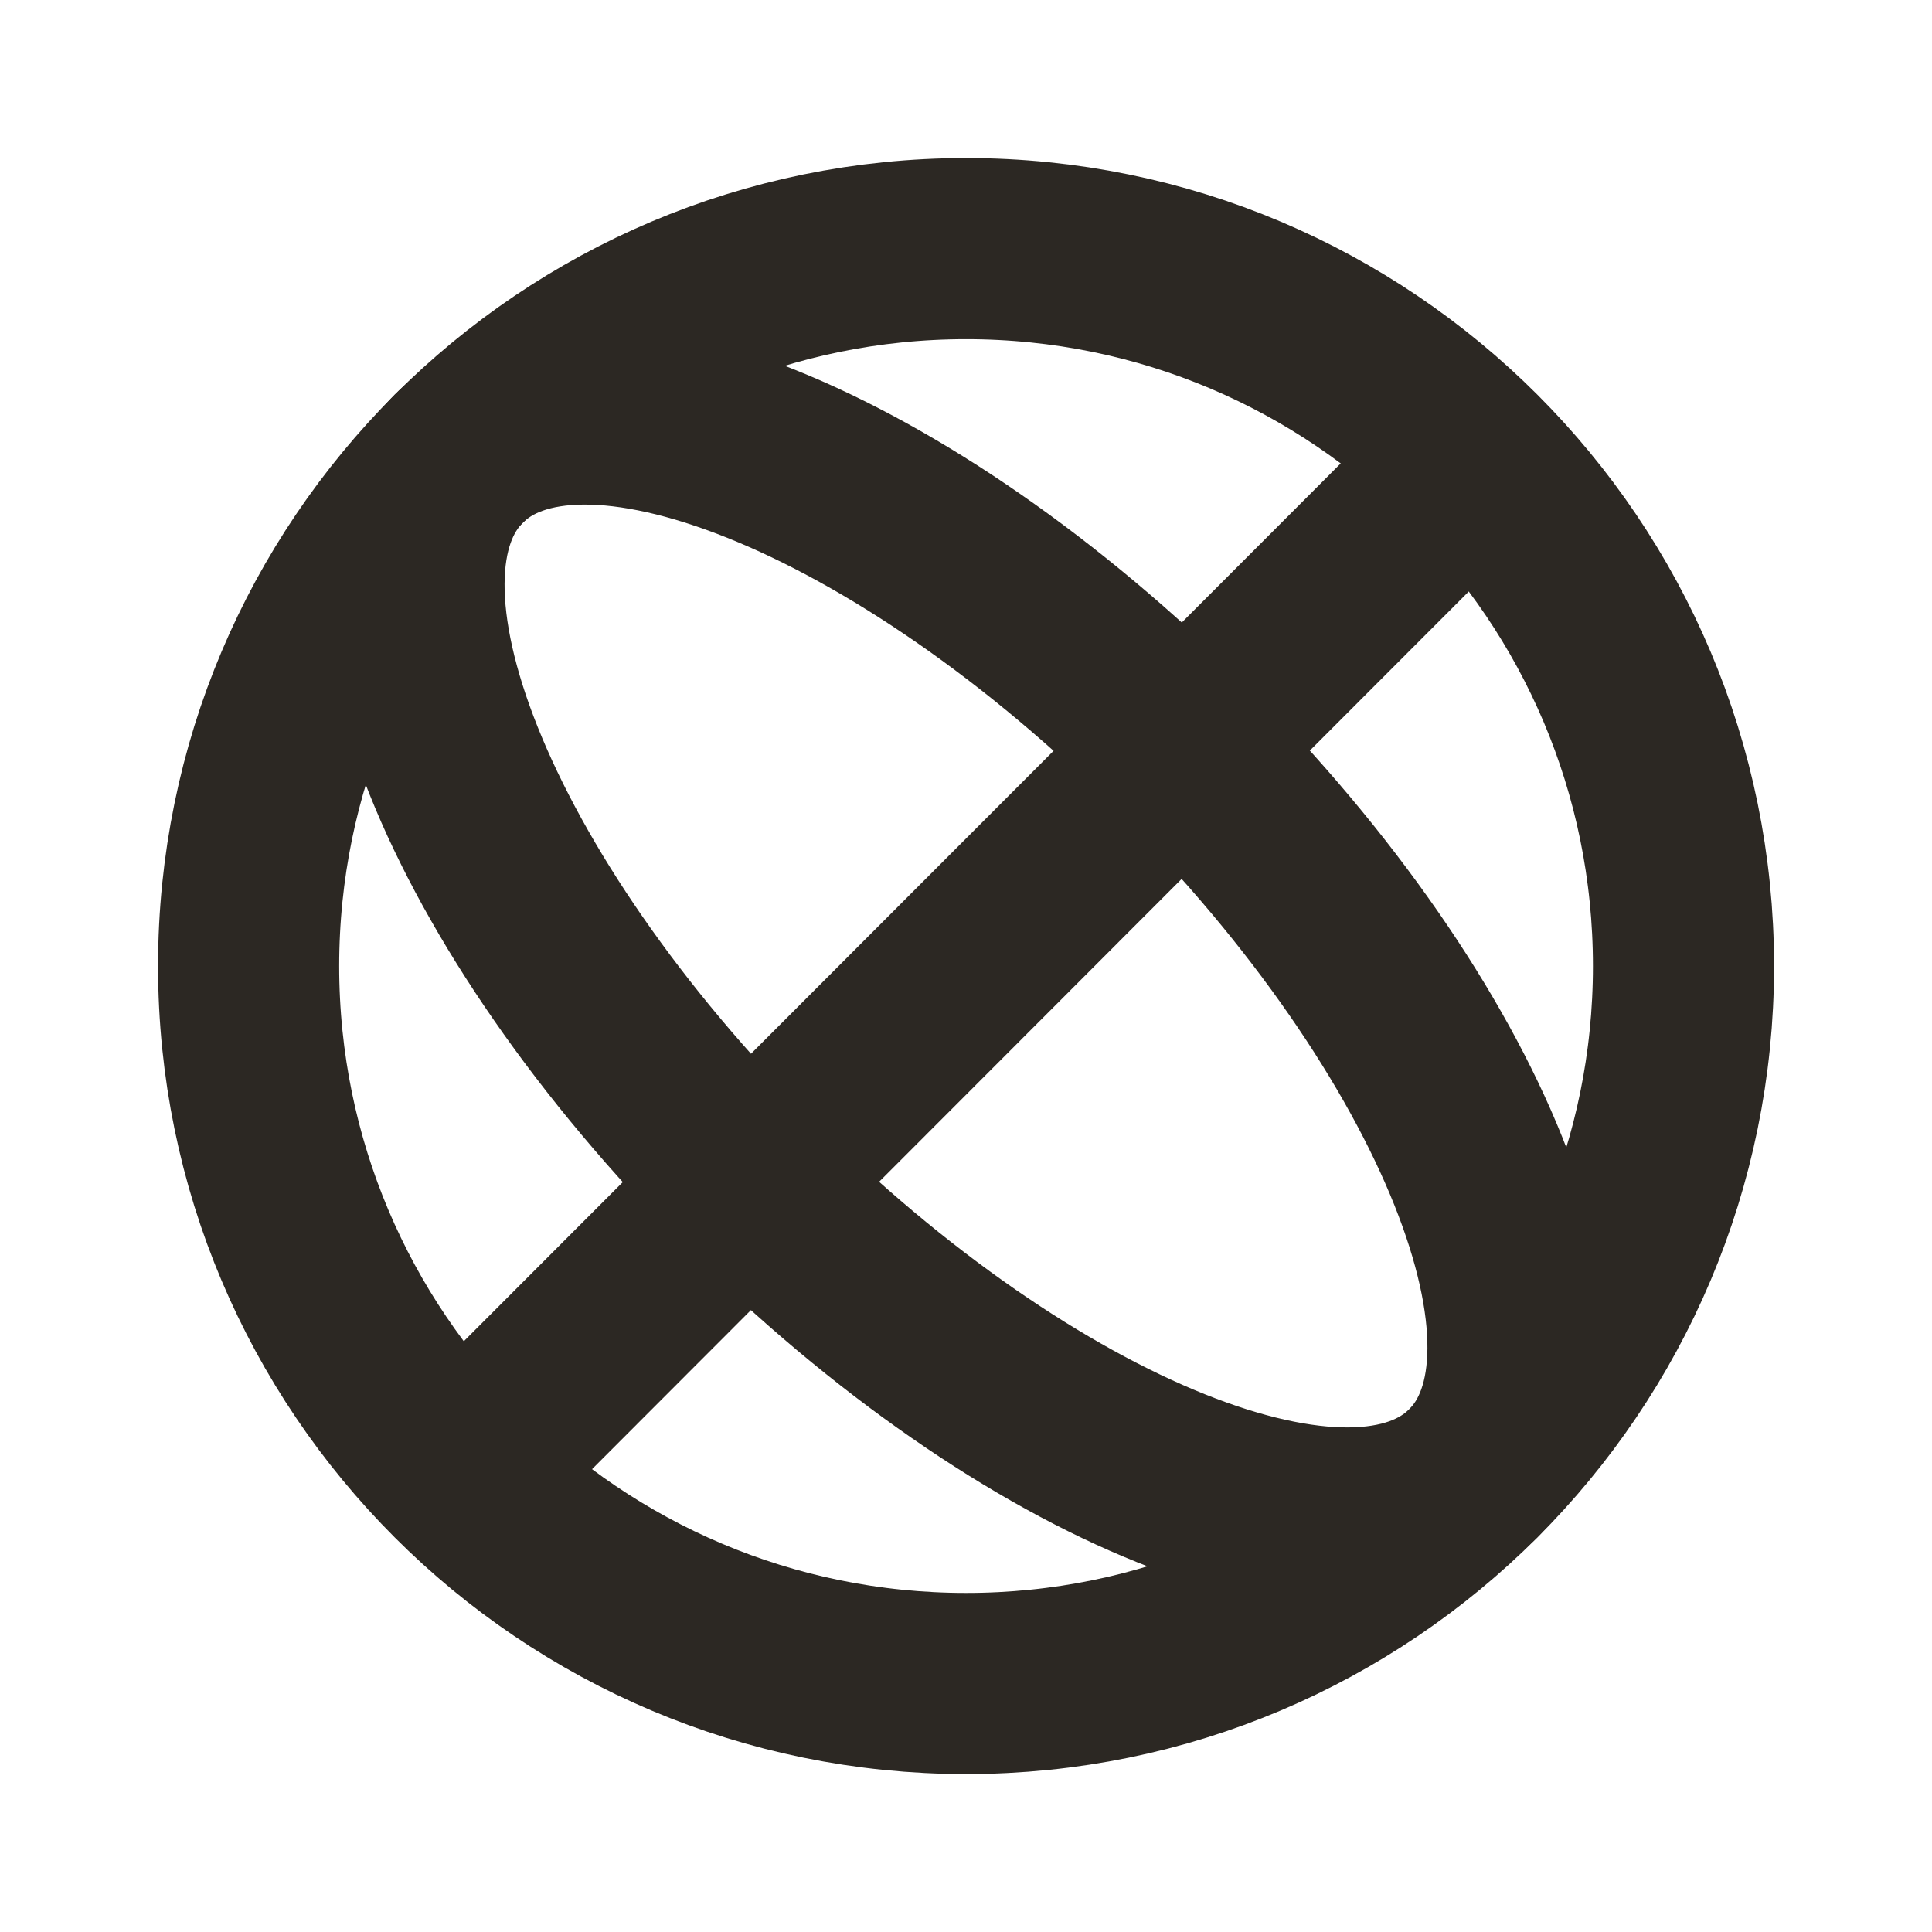 <svg width="16" height="16" viewBox="0 0 16 16" fill="none" xmlns="http://www.w3.org/2000/svg">
<path d="M8.001 13.942C11.282 13.942 13.942 11.282 13.942 8.001C13.942 4.719 11.282 2.059 8.001 2.059C4.719 2.059 2.059 4.719 2.059 8.001C2.059 11.282 4.719 13.942 8.001 13.942Z" stroke="#2C2823" stroke-width="1.5" stroke-miterlimit="10"/>
<path d="M12.201 12.201C13.195 11.208 12.119 8.521 9.799 6.201C7.478 3.881 4.792 2.805 3.799 3.799C2.805 4.792 3.881 7.478 6.201 9.799C8.522 12.119 11.208 13.195 12.201 12.201Z" stroke="#2C2823" stroke-width="1.5" stroke-miterlimit="10"/>
<path d="M3.802 12.208L12.199 3.802" stroke="#2C2823" stroke-width="1.5" stroke-miterlimit="10"/>
</svg>
